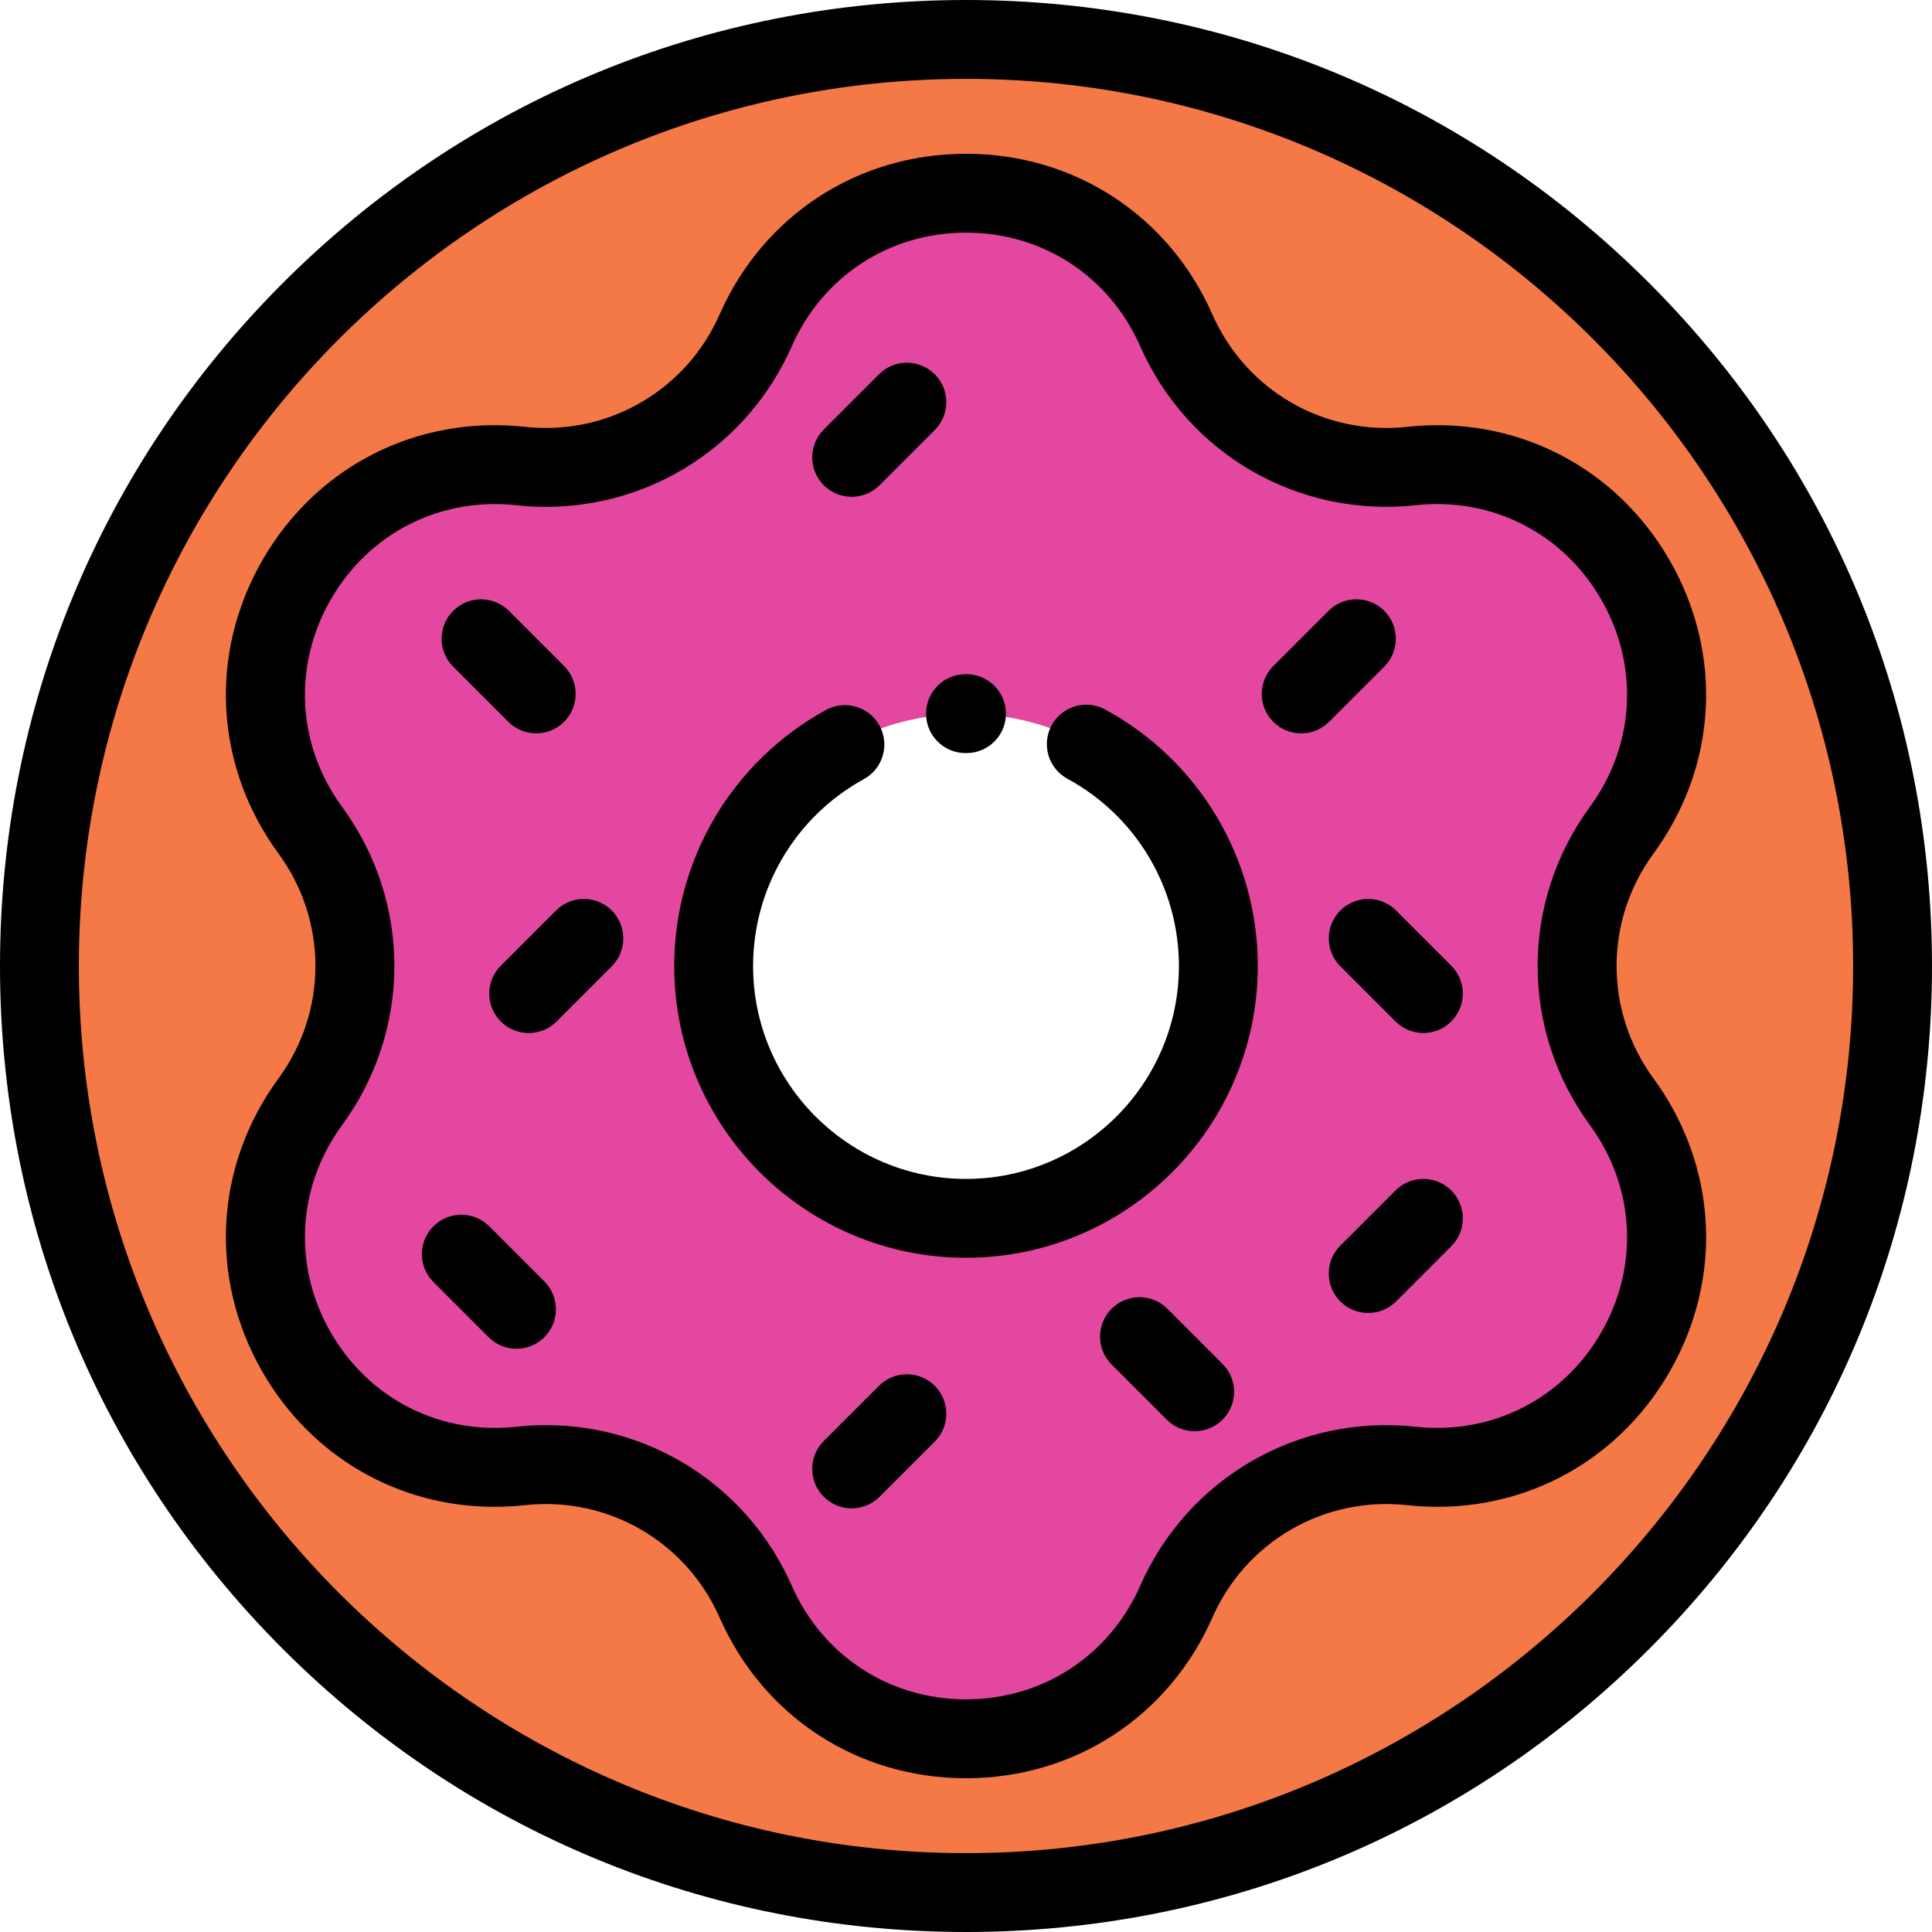 <?xml version="1.0" encoding="iso-8859-1"?>
<!-- Generator: Adobe Illustrator 19.0.0, SVG Export Plug-In . SVG Version: 6.00 Build 0)  -->
<svg version="1.1" id="Layer_1" xmlns="http://www.w3.org/2000/svg" xmlns:xlink="http://www.w3.org/1999/xlink" x="0px" y="0px"
	 viewBox="0 0 512 512" style="enable-background:new 0 0 512 512;" xml:space="preserve">
<path style="fill:#F57847;" d="M256,10.449C120.386,10.449,10.449,120.386,10.449,256S120.386,501.551,256,501.551
	S501.551,391.614,501.551,256S391.614,10.449,256,10.449z M256,322.872c-36.933,0-66.872-29.94-66.872-66.872
	c0-36.933,29.939-66.872,66.872-66.872s66.872,29.939,66.872,66.872S292.933,322.872,256,322.872z"/>
<path style="fill:#E3479F;" d="M429.761,291.975c-15.681-21.42-15.681-50.529,0-71.949l0,0
	c31.272-42.719-3.094-102.243-55.725-96.519l0,0c-26.39,2.869-51.599-11.685-62.309-35.975l0,0
	c-21.359-48.441-90.092-48.441-111.451,0l0,0c-10.71,24.29-35.919,38.844-62.309,35.975l0,0
	c-52.632-5.723-86.998,53.801-55.725,96.519l0,0c15.681,21.419,15.681,50.529,0,71.949l0,0
	c-31.272,42.719,3.094,102.243,55.725,96.519l0,0c26.39-2.869,51.599,11.685,62.309,35.975l0,0
	c21.359,48.441,90.092,48.441,111.451,0l0,0c10.71-24.29,35.919-38.844,62.309-35.975l0,0
	C426.666,394.217,461.033,334.693,429.761,291.975L429.761,291.975z M256,322.872c-36.933,0-66.872-29.94-66.872-66.872
	c0-36.933,29.939-66.872,66.872-66.872s66.872,29.939,66.872,66.872S292.933,322.872,256,322.872z"/>
<path d="M256,512c-68.38,0-132.668-26.628-181.019-74.981S0,324.38,0,256S26.628,123.332,74.981,74.981S187.62,0,256,0
	s132.668,26.628,181.019,74.981S512,187.62,512,256s-26.628,132.668-74.981,181.019S324.38,512,256,512z M256,20.898
	C126.365,20.898,20.898,126.365,20.898,256S126.365,491.102,256,491.102S491.102,385.635,491.102,256S385.635,20.898,256,20.898z"/>
<path d="M256,333.322c-42.636,0-77.322-34.686-77.322-77.322c0-28.26,15.409-54.259,40.214-67.85
	c5.06-2.773,11.411-0.918,14.183,4.143c2.773,5.061,0.918,11.411-4.143,14.184c-18.107,9.922-29.356,28.898-29.356,49.523
	c0,31.113,25.313,56.424,56.424,56.424s56.424-25.312,56.424-56.424c0-20.711-11.317-39.724-29.537-49.62
	c-5.071-2.754-6.949-9.098-4.194-14.17c2.755-5.071,9.098-6.95,14.17-4.194c24.956,13.557,40.46,39.607,40.46,67.984
	C333.322,298.636,298.636,333.322,256,333.322z"/>
<path d="M256,471.249c-28.694,0-53.71-16.31-65.286-42.564c-8.912-20.214-29.65-32.193-51.618-29.803
	c-2.702,0.294-5.392,0.439-8.052,0.439c-25.415,0.001-48.467-13.201-61.454-35.697c-14.346-24.85-12.731-54.669,4.217-77.822
	c13.05-17.826,13.05-41.779,0-59.605c-16.949-23.153-18.565-52.972-4.217-77.822c14.346-24.85,40.984-38.357,69.505-35.258
	c21.969,2.389,42.707-9.589,51.619-29.802C202.29,57.061,227.306,40.751,256,40.751s53.71,16.31,65.286,42.564l0,0
	c8.912,20.214,29.653,32.192,51.618,29.803c28.522-3.101,55.158,10.407,69.506,35.258c14.346,24.85,12.731,54.669-4.217,77.822
	c-13.05,17.826-13.05,41.779,0,59.605c16.949,23.153,18.565,52.972,4.217,77.822c-14.346,24.851-40.974,38.36-69.505,35.258
	c-21.971-2.391-42.707,9.589-51.619,29.802C309.71,454.939,284.694,471.249,256,471.249z M144.677,377.68
	c28.064,0,53.62,16.406,65.159,42.572c8.186,18.565,25.875,30.098,46.165,30.098s37.979-11.533,46.165-30.098
	c12.605-28.586,41.948-45.525,73-42.146c20.174,2.188,39.003-7.359,49.148-24.931c10.145-17.572,9.002-38.657-2.982-55.03
	c-18.454-25.209-18.454-59.084,0-84.293c11.985-16.371,13.127-37.457,2.982-55.03s-28.976-27.128-49.147-24.931
	c-31.072,3.372-60.395-13.561-73.001-42.146l0,0C293.979,73.182,276.29,61.649,256,61.649s-37.979,11.533-46.165,30.098
	c-11.538,26.165-37.096,42.571-65.158,42.573c-2.597,0-5.211-0.14-7.842-0.426c-20.177-2.194-39.003,7.359-49.148,24.931
	s-9.002,38.657,2.982,55.03c18.454,25.209,18.454,59.084,0,84.293c-11.984,16.37-13.127,37.456-2.982,55.027
	s28.974,27.127,49.147,24.931C139.465,377.82,142.082,377.68,144.677,377.68z"/>
<path d="M225.698,131.657c-2.675,0-5.348-1.02-7.388-3.061c-4.08-4.08-4.08-10.697,0-14.778l14.629-14.629
	c4.081-4.08,10.696-4.08,14.778,0c4.08,4.08,4.08,10.697,0,14.778l-14.629,14.629C231.046,130.637,228.373,131.657,225.698,131.657z
	"/>
<path d="M362.585,347.951c-2.675,0-5.348-1.02-7.388-3.061c-4.08-4.08-4.08-10.697,0-14.778l14.629-14.629
	c4.081-4.08,10.696-4.08,14.778,0c4.08,4.08,4.08,10.697,0,14.778l-14.629,14.629C367.933,346.931,365.259,347.951,362.585,347.951z
	"/>
<path d="M140.104,273.763c-2.675,0-5.348-1.02-7.388-3.06c-4.08-4.08-4.08-10.697,0-14.778l14.629-14.629
	c4.081-4.08,10.696-4.08,14.778,0c4.08,4.08,4.08,10.697,0,14.778l-14.629,14.629C145.452,272.743,142.779,273.763,140.104,273.763z
	"/>
<path d="M344.83,194.351c-2.675,0-5.348-1.02-7.388-3.061c-4.08-4.08-4.08-10.697,0-14.778l14.629-14.629
	c4.081-4.08,10.696-4.08,14.778,0c4.08,4.08,4.08,10.697,0,14.778l-14.629,14.629C350.178,193.331,347.504,194.351,344.83,194.351z"
	/>
<path d="M225.698,399.725c-2.675,0-5.348-1.02-7.388-3.06c-4.08-4.08-4.08-10.697,0-14.778l14.629-14.629
	c4.081-4.08,10.696-4.08,14.778,0c4.08,4.08,4.08,10.697,0,14.778l-14.629,14.629C231.046,398.705,228.373,399.725,225.698,399.725z
	"/>
<path d="M316.593,379.287c-2.675,0-5.348-1.02-7.388-3.06l-14.617-14.618c-4.08-4.08-4.08-10.697,0-14.777
	c4.082-4.079,10.697-4.08,14.778,0l14.617,14.618c4.08,4.08,4.08,10.697,0,14.777C321.94,378.267,319.266,379.287,316.593,379.287z"
	/>
<path d="M142.101,194.346c-2.675,0-5.348-1.02-7.388-3.061l-14.618-14.617c-4.08-4.08-4.08-10.697,0-14.777
	c4.079-4.08,10.696-4.081,14.778,0l14.618,14.617c4.08,4.08,4.08,10.697,0,14.777C147.45,193.325,144.776,194.346,142.101,194.346z"
	/>
<path d="M377.208,273.749c-2.675,0-5.348-1.02-7.388-3.06l-14.617-14.618c-4.08-4.08-4.08-10.697,0-14.777
	c4.083-4.08,10.698-4.079,14.778,0l14.617,14.618c4.08,4.08,4.08,10.697,0,14.777C382.556,272.728,379.882,273.749,377.208,273.749z
	"/>
<path d="M136.87,357.432c-2.675,0-5.348-1.02-7.388-3.06l-14.617-14.618c-4.08-4.08-4.08-10.697,0-14.777
	c4.083-4.08,10.698-4.08,14.778,0l14.617,14.618c4.08,4.08,4.08,10.697,0,14.777C142.218,356.413,139.544,357.432,136.87,357.432z"
	/>
<path d="M256.134,199.577c-0.015,0-0.027,0-0.041,0l-0.268-0.001c-5.77-0.022-10.43-4.718-10.409-10.489
	c0.022-5.757,4.696-10.409,10.448-10.409c0.015,0,0.027,0,0.041,0l0.267,0.001c5.77,0.022,10.43,4.718,10.409,10.489
	C266.559,194.925,261.886,199.577,256.134,199.577z"/>
<g>
</g>
<g>
</g>
<g>
</g>
<g>
</g>
<g>
</g>
<g>
</g>
<g>
</g>
<g>
</g>
<g>
</g>
<g>
</g>
<g>
</g>
<g>
</g>
<g>
</g>
<g>
</g>
<g>
</g>
</svg>
